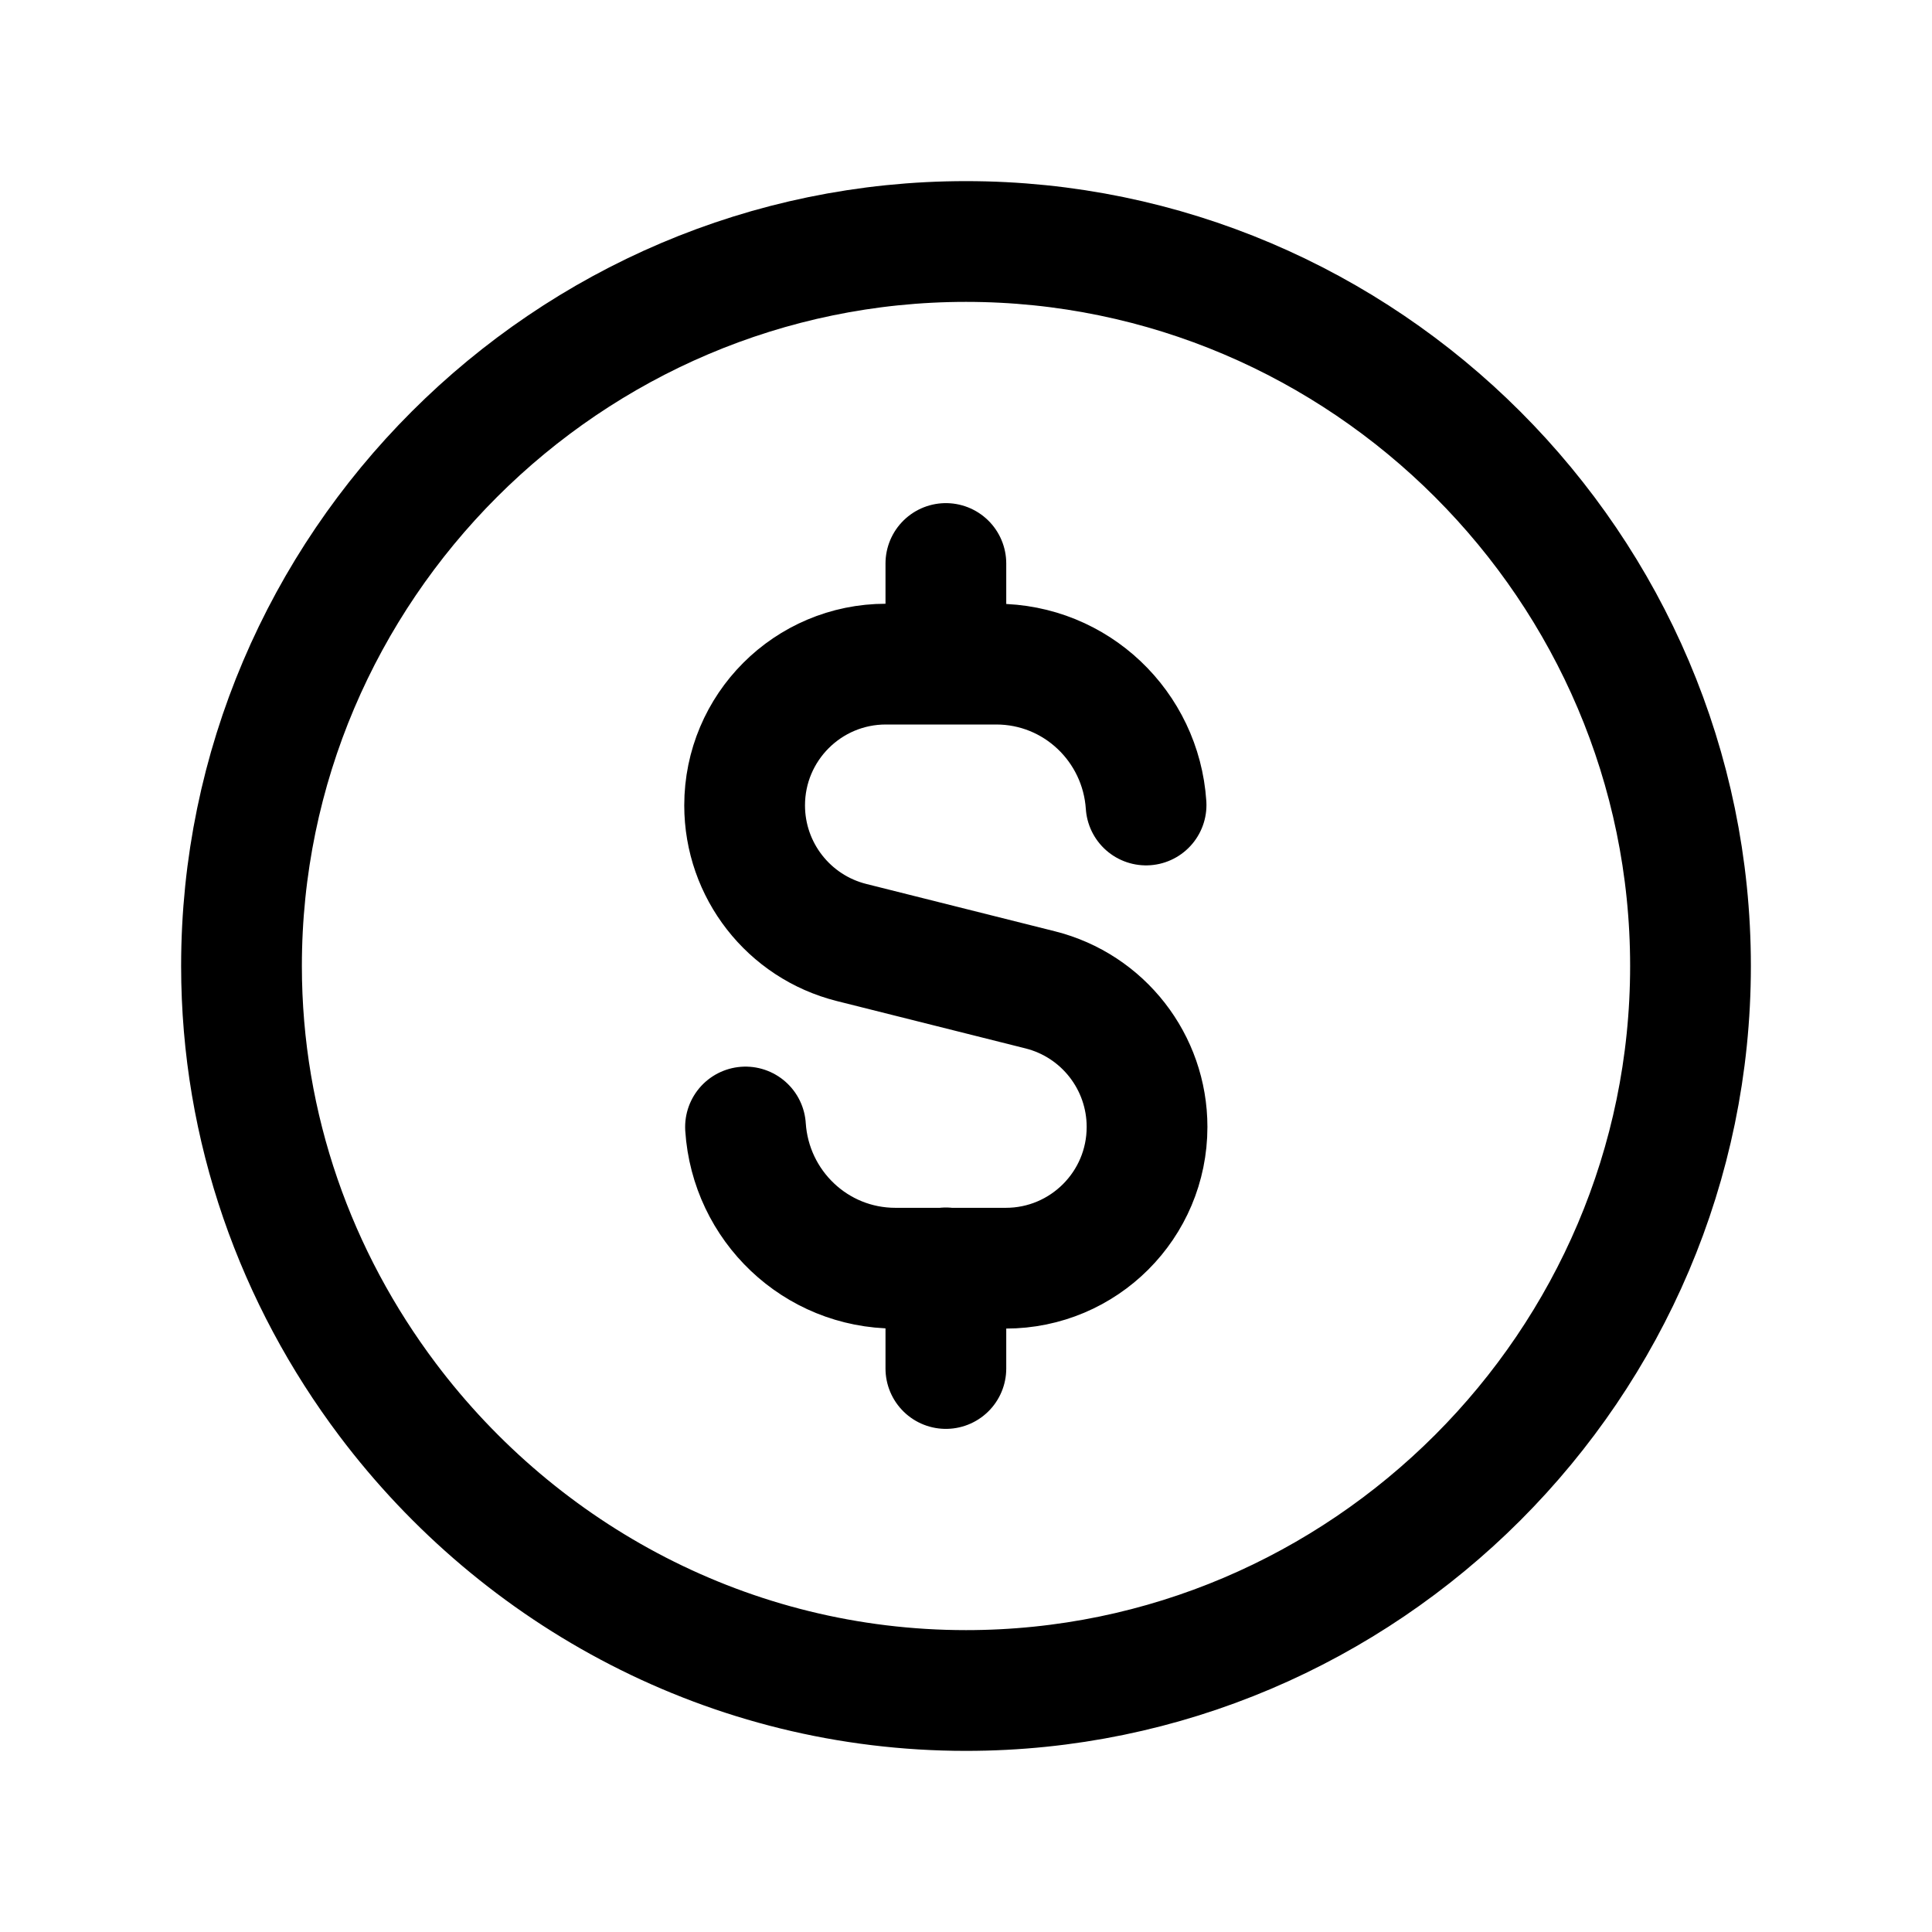 <svg width="24" height="24" viewBox="0 0 24 24" fill="none" xmlns="http://www.w3.org/2000/svg">
<path d="M11.75 7V8.25M11.75 17V15.75M14.237 10C14.172 9.024 13.367 8.25 12.375 8.25H11.005C10.035 8.25 9.25 9.036 9.25 10.005C9.25 10.81 9.798 11.512 10.578 11.708L12.921 12.296C13.702 12.492 14.249 13.194 14.249 13.999C14.249 14.969 13.463 15.754 12.494 15.754H11.124C10.13 15.754 9.325 14.978 9.261 14M4.816 17.388C6.462 19.574 9.069 21 12 21C16.95 21 21 16.95 21 12C21 7.05 16.95 3 12 3C7.05 3 3 7.05 3 12C3 14.019 3.682 15.882 4.816 17.388Z" stroke="currentColor" stroke-width="1.5" stroke-linecap="round" stroke-linejoin="round"/>
</svg>